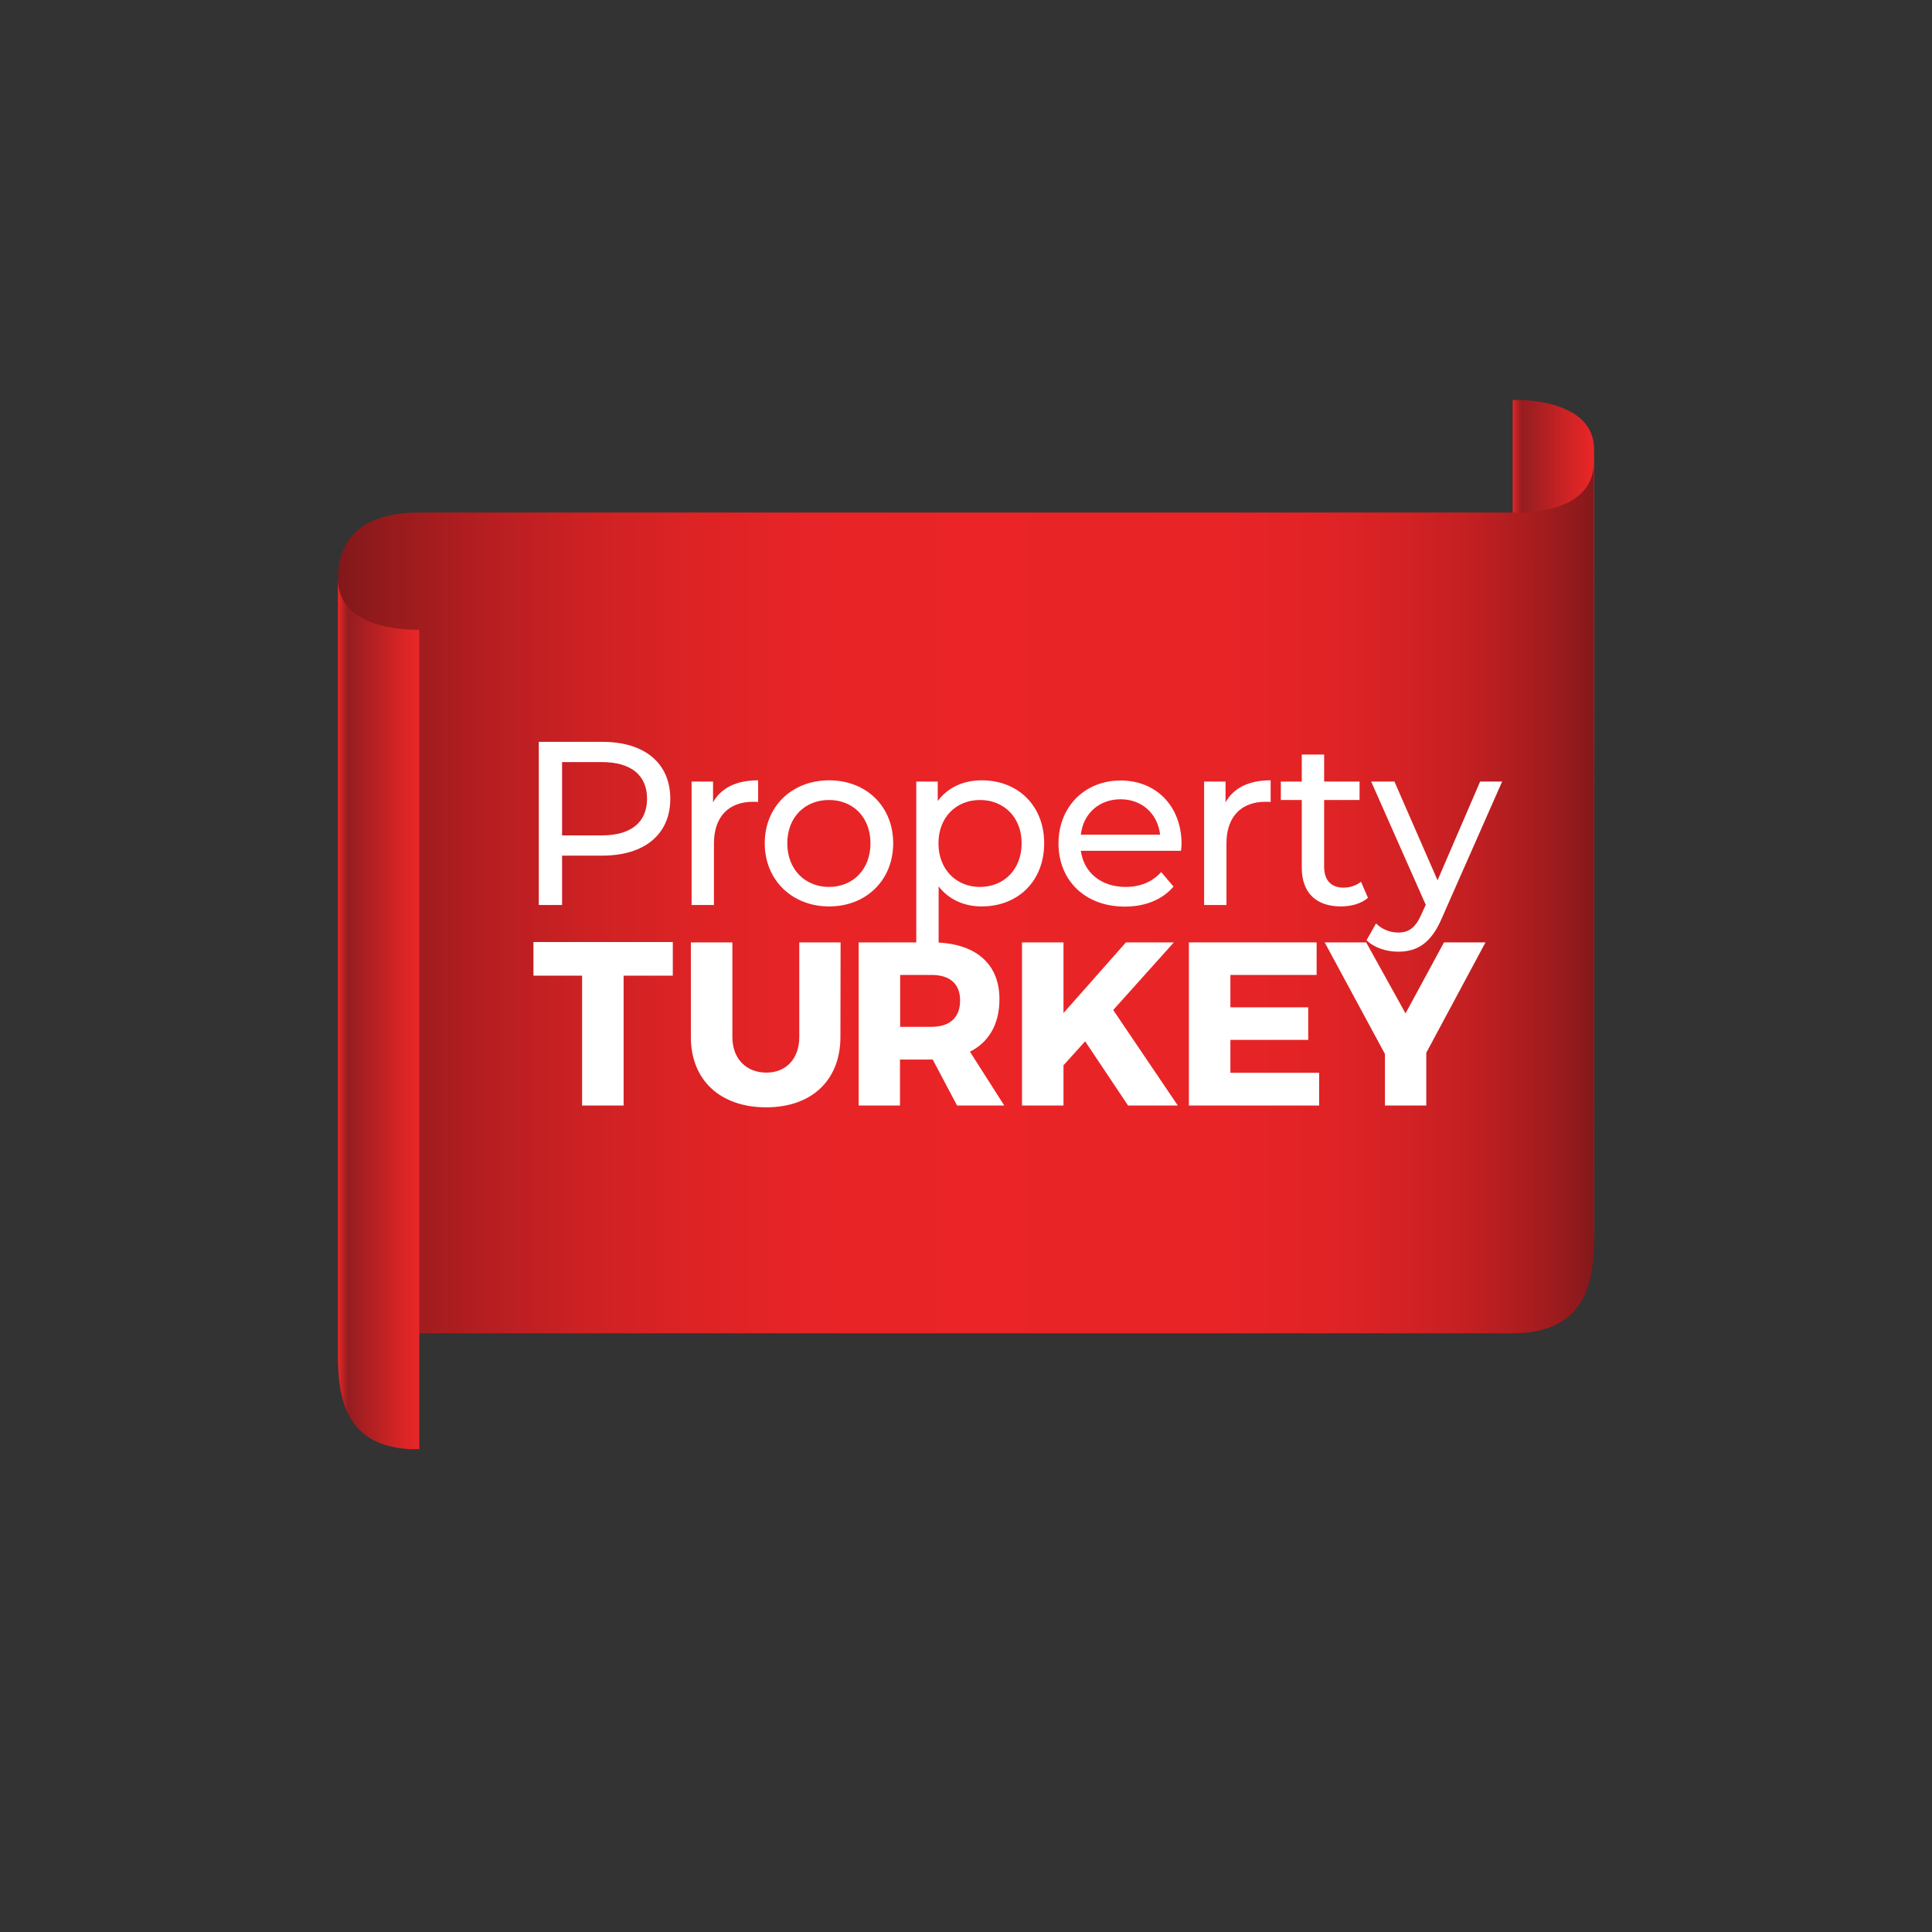 
<svg version="1.1" id="Layer_1" xmlns="http://www.w3.org/2000/svg" xmlns:xlink="http://www.w3.org/1999/xlink" x="0px" y="0px"
	 viewBox="0 0 1080 1080" style="enable-background:new 0 0 1080 1080;" xml:space="preserve">
<rect x="0" y="0" width="1080" height="1080" fill="#333333" stroke="none"/>
<style type="text/css">
	
		.st0{clip-path:url(#SVGID_00000041258925486228653710000018060263265669146036_);fill:url(#SVGID_00000134232952042003342130000000352900918471010214_);}
	
		.st1{clip-path:url(#SVGID_00000090987642834337874240000005472574249037104527_);fill:url(#SVGID_00000129903018026357815880000016173500323564838047_);}
	
		.st2{clip-path:url(#SVGID_00000070826233232917907820000013548121476255240848_);fill:url(#SVGID_00000057133378717824030350000010638855100060942778_);}
	.st3{fill:#FFFFFF;}
</style>

<g>
	<animate id="hg4" attributeName="opacity" values="0.1;1;0.1" dur="1.5s" repeatCount="indefinite"/>
	<g>
		<g>
			<defs>
				<path id="SVGID_1_" d="M845.6,223.6v89.7V738h0.8c40.9,0,44.7-28.6,44.7-53.2V251.2c0-26.2-35.9-27.7-44-27.7
					C846.1,223.6,845.6,223.6,845.6,223.6"/>
			</defs>
			<clipPath id="SVGID_00000159458860785320778840000017302034218965930153_">
				<use xlink:href="#SVGID_1_"  style="overflow:visible;"/>
			</clipPath>
			
				<linearGradient id="SVGID_00000169538391905333929370000002295060910303582615_" gradientUnits="userSpaceOnUse" x1="-593.213" y1="1185.233" x2="-588.565" y2="1185.233" gradientTransform="matrix(9.793 0 0 9.793 6654.661 -11125.746)">
				<stop  offset="0" style="stop-color:#EA2627"/>
				<stop  offset="4.690000e-02" style="stop-color:#C42224"/>
				<stop  offset="9.640000e-02" style="stop-color:#A11E21"/>
				<stop  offset="0.123" style="stop-color:#941D20"/>
				<stop  offset="0.186" style="stop-color:#9B1E21"/>
				<stop  offset="0.736" style="stop-color:#D42425"/>
				<stop  offset="1" style="stop-color:#EA2627"/>
			</linearGradient>
			
				<rect x="845.6" y="223.6" style="clip-path:url(#SVGID_00000159458860785320778840000017302034218965930153_);fill:url(#SVGID_00000169538391905333929370000002295060910303582615_);" width="45.5" height="514.4"/>
		</g>
	</g>
	<g>
		<g>
			<defs>
				<path id="SVGID_00000076586731512345662820000018034794210226054030_" d="M845.6,286.5l-611.1,0c-29.9,0-45.5,12.7-45.5,36.9
					v421.9l656.6,0c40.9,0,45.5-28.6,45.5-53.2c0-48-0.1-432.9-0.2-433.6C890.9,289.3,845.6,286.5,845.6,286.5"/>
			</defs>
			<clipPath id="SVGID_00000039820968260690826120000011847906565210443962_">
				<use xlink:href="#SVGID_00000076586731512345662820000018034794210226054030_"  style="overflow:visible;"/>
			</clipPath>
			
				<linearGradient id="SVGID_00000089571935684284752460000014038348855193992614_" gradientUnits="userSpaceOnUse" x1="-710.515" y1="1086.933" x2="-705.867" y2="1086.933" gradientTransform="matrix(151.048 0 0 151.048 107510.875 -163677.047)">
				<stop  offset="0" style="stop-color:#82181A"/>
				<stop  offset="4.690000e-02" style="stop-color:#991B1D"/>
				<stop  offset="0.119" style="stop-color:#B61E21"/>
				<stop  offset="0.197" style="stop-color:#CD2123"/>
				<stop  offset="0.28" style="stop-color:#DD2325"/>
				<stop  offset="0.373" style="stop-color:#E72427"/>
				<stop  offset="0.497" style="stop-color:#EA2427"/>
				<stop  offset="0.699" style="stop-color:#E82427"/>
				<stop  offset="0.783" style="stop-color:#E12326"/>
				<stop  offset="0.846" style="stop-color:#D42224"/>
				<stop  offset="0.898" style="stop-color:#C31F22"/>
				<stop  offset="0.943" style="stop-color:#AC1D1F"/>
				<stop  offset="0.984" style="stop-color:#901A1C"/>
				<stop  offset="1" style="stop-color:#82181A"/>
			</linearGradient>
			
				<rect x="188.9" y="258.6" style="clip-path:url(#SVGID_00000039820968260690826120000011847906565210443962_);fill:url(#SVGID_00000089571935684284752460000014038348855193992614_);" width="702.2" height="486.8"/>
		</g>
	</g>
	<g>
		<g>
			<defs>
				<path id="SVGID_00000087389092031218061040000004803122845033398673_" d="M188.9,757c0,24.5,3.8,53.2,44.7,53.2h0.8V352
					c0,0-45.5,2.2-45.5-28.6V757z"/>
			</defs>
			<clipPath id="SVGID_00000011018732827102054990000018097962866481140406_">
				<use xlink:href="#SVGID_00000087389092031218061040000004803122845033398673_"  style="overflow:visible;"/>
			</clipPath>
			
				<linearGradient id="SVGID_00000145751956488773776610000015042871344478041525_" gradientUnits="userSpaceOnUse" x1="-787.754" y1="1192.129" x2="-783.105" y2="1192.129" gradientTransform="matrix(-9.793 0 0 9.793 -7479.715 -11107.238)">
				<stop  offset="0" style="stop-color:#EA2627"/>
				<stop  offset="0.265" style="stop-color:#D42425"/>
				<stop  offset="0.814" style="stop-color:#9B1E21"/>
				<stop  offset="0.877" style="stop-color:#941D20"/>
				<stop  offset="0.904" style="stop-color:#A11E21"/>
				<stop  offset="0.953" style="stop-color:#C42224"/>
				<stop  offset="1" style="stop-color:#EA2627"/>
			</linearGradient>
			
				<rect x="188.9" y="323.4" style="clip-path:url(#SVGID_00000011018732827102054990000018097962866481140406_);fill:url(#SVGID_00000145751956488773776610000015042871344478041525_);" width="45.5" height="486.7"/>
		</g>
	</g>
</g>
<g>
	<path class="st3" d="M374.7,446.5c0,19.8-14.3,31.8-38,31.8h-22.5v27.6h-13v-91.2h35.6C360.4,414.7,374.7,426.7,374.7,446.5z
		 M361.7,446.5c0-13-8.7-20.5-25.4-20.5h-22.1V467h22.1C353,467,361.7,459.5,361.7,446.5z"/>
	<path class="st3" d="M423.8,436.2v12.1c-1-0.1-2-0.1-2.9-0.1c-13.4,0-21.8,8.2-21.8,23.3v34.4h-12.5v-69h12v11.6
		C403.1,440.4,411.7,436.2,423.8,436.2z"/>
	<path class="st3" d="M427.5,471.4c0-20.6,15.2-35.2,36-35.2s35.8,14.6,35.8,35.2s-15.1,35.3-35.8,35.3S427.5,492,427.5,471.4z
		 M486.6,471.4c0-14.7-9.9-24.2-23.2-24.2s-23.3,9.5-23.3,24.2s10,24.4,23.3,24.4S486.6,486.1,486.6,471.4z"/>
	<path class="st3" d="M583.7,471.4c0,21.2-14.7,35.3-34.9,35.3c-9.8,0-18.4-3.8-24.1-11.2v35.7h-12.5v-94.3h12v10.9
		c5.6-7.7,14.5-11.6,24.6-11.6C569,436.2,583.7,450.3,583.7,471.4z M571.1,471.4c0-14.6-10-24.2-23.3-24.2
		c-13.2,0-23.2,9.6-23.2,24.2c0,14.7,10,24.4,23.2,24.4C561.1,495.8,571.1,486.1,571.1,471.4z"/>
	<path class="st3" d="M660.2,475.6h-56c1.6,12.1,11.3,20.2,25,20.2c8.1,0,14.8-2.7,19.9-8.3l6.9,8.1c-6.2,7.3-15.8,11.2-27.2,11.2
		c-22.3,0-37.1-14.7-37.1-35.3c0-20.5,14.7-35.2,34.7-35.2c19.9,0,34.1,14.3,34.1,35.6C660.5,472.8,660.3,474.4,660.2,475.6z
		 M604.2,466.6h44.3c-1.3-11.6-10-19.8-22.1-19.8C614.3,446.8,605.5,454.9,604.2,466.6z"/>
	<path class="st3" d="M710.3,436.2v12.1c-1-0.1-2-0.1-2.9-0.1c-13.4,0-21.8,8.2-21.8,23.3v34.4h-12.5v-69h12v11.6
		C689.6,440.4,698.2,436.2,710.3,436.2z"/>
	<path class="st3" d="M764.7,501.9c-3.8,3.3-9.5,4.8-15.1,4.8c-13.9,0-21.9-7.7-21.9-21.6v-37.9H716v-10.3h11.7v-15.1h12.5v15.1
		h19.8v10.3h-19.8v37.4c0,7.4,3.9,11.6,10.8,11.6c3.7,0,7.2-1.2,9.8-3.3L764.7,501.9z"/>
	<path class="st3" d="M839.7,436.9l-33.5,75.9c-6.1,14.6-14.1,19.2-24.6,19.2c-6.6,0-13.4-2.2-17.7-6.4l5.3-9.4
		c3.4,3.3,7.7,5.1,12.4,5.1c6,0,9.8-2.7,13.2-10.7l2.2-4.8l-30.5-68.9h13l24.1,55.2l23.8-55.2L839.7,436.9L839.7,436.9z"/>
	<path class="st3" d="M348.6,545.4V618h-23.2v-72.6h-27.2v-18.8h77.9v18.8H348.6z"/>
	<path class="st3" d="M469.8,579.7c0,24.1-16,39.3-41.5,39.3c-25.7,0-42.1-15.2-42.1-39.3v-52.9h23.2v52.9c0,12.4,8,19.9,19,19.9
		c10.9,0,18.4-7.6,18.4-19.9v-52.9h23.1L469.8,579.7L469.8,579.7z"/>
	<path class="st3" d="M521.4,592.3h-0.7h-17.6v25.7H480v-91.2h40.8c24.1,0,37.9,11.5,37.9,31.8c0,13.9-5.9,24-16.5,29.3l19.2,30.1
		H535L521.4,592.3z M520.8,574c10,0,15.9-5.1,15.9-14.7c0-9.5-5.9-14.3-15.9-14.3h-17.6v29H520.8z"/>
	<path class="st3" d="M606.6,582.1l-12.1,13.4V618h-23.2v-91.2h23.2v39.5l34.9-39.5h26.8l-33.9,37.8l36.1,53.4h-27.8L606.6,582.1z"
		/>
	<path class="st3" d="M687.8,545v18.1h43.5v18.2h-43.5v18.4h49.6V618h-72.8v-91.2h71.4V545H687.8z"/>
	<path class="st3" d="M797.3,618h-23.1v-28.8l-33.7-62.4h23.2l22,39.7l21.5-39.7h23.2l-33.1,61.7L797.3,618L797.3,618z"/>
</g>
</svg>
